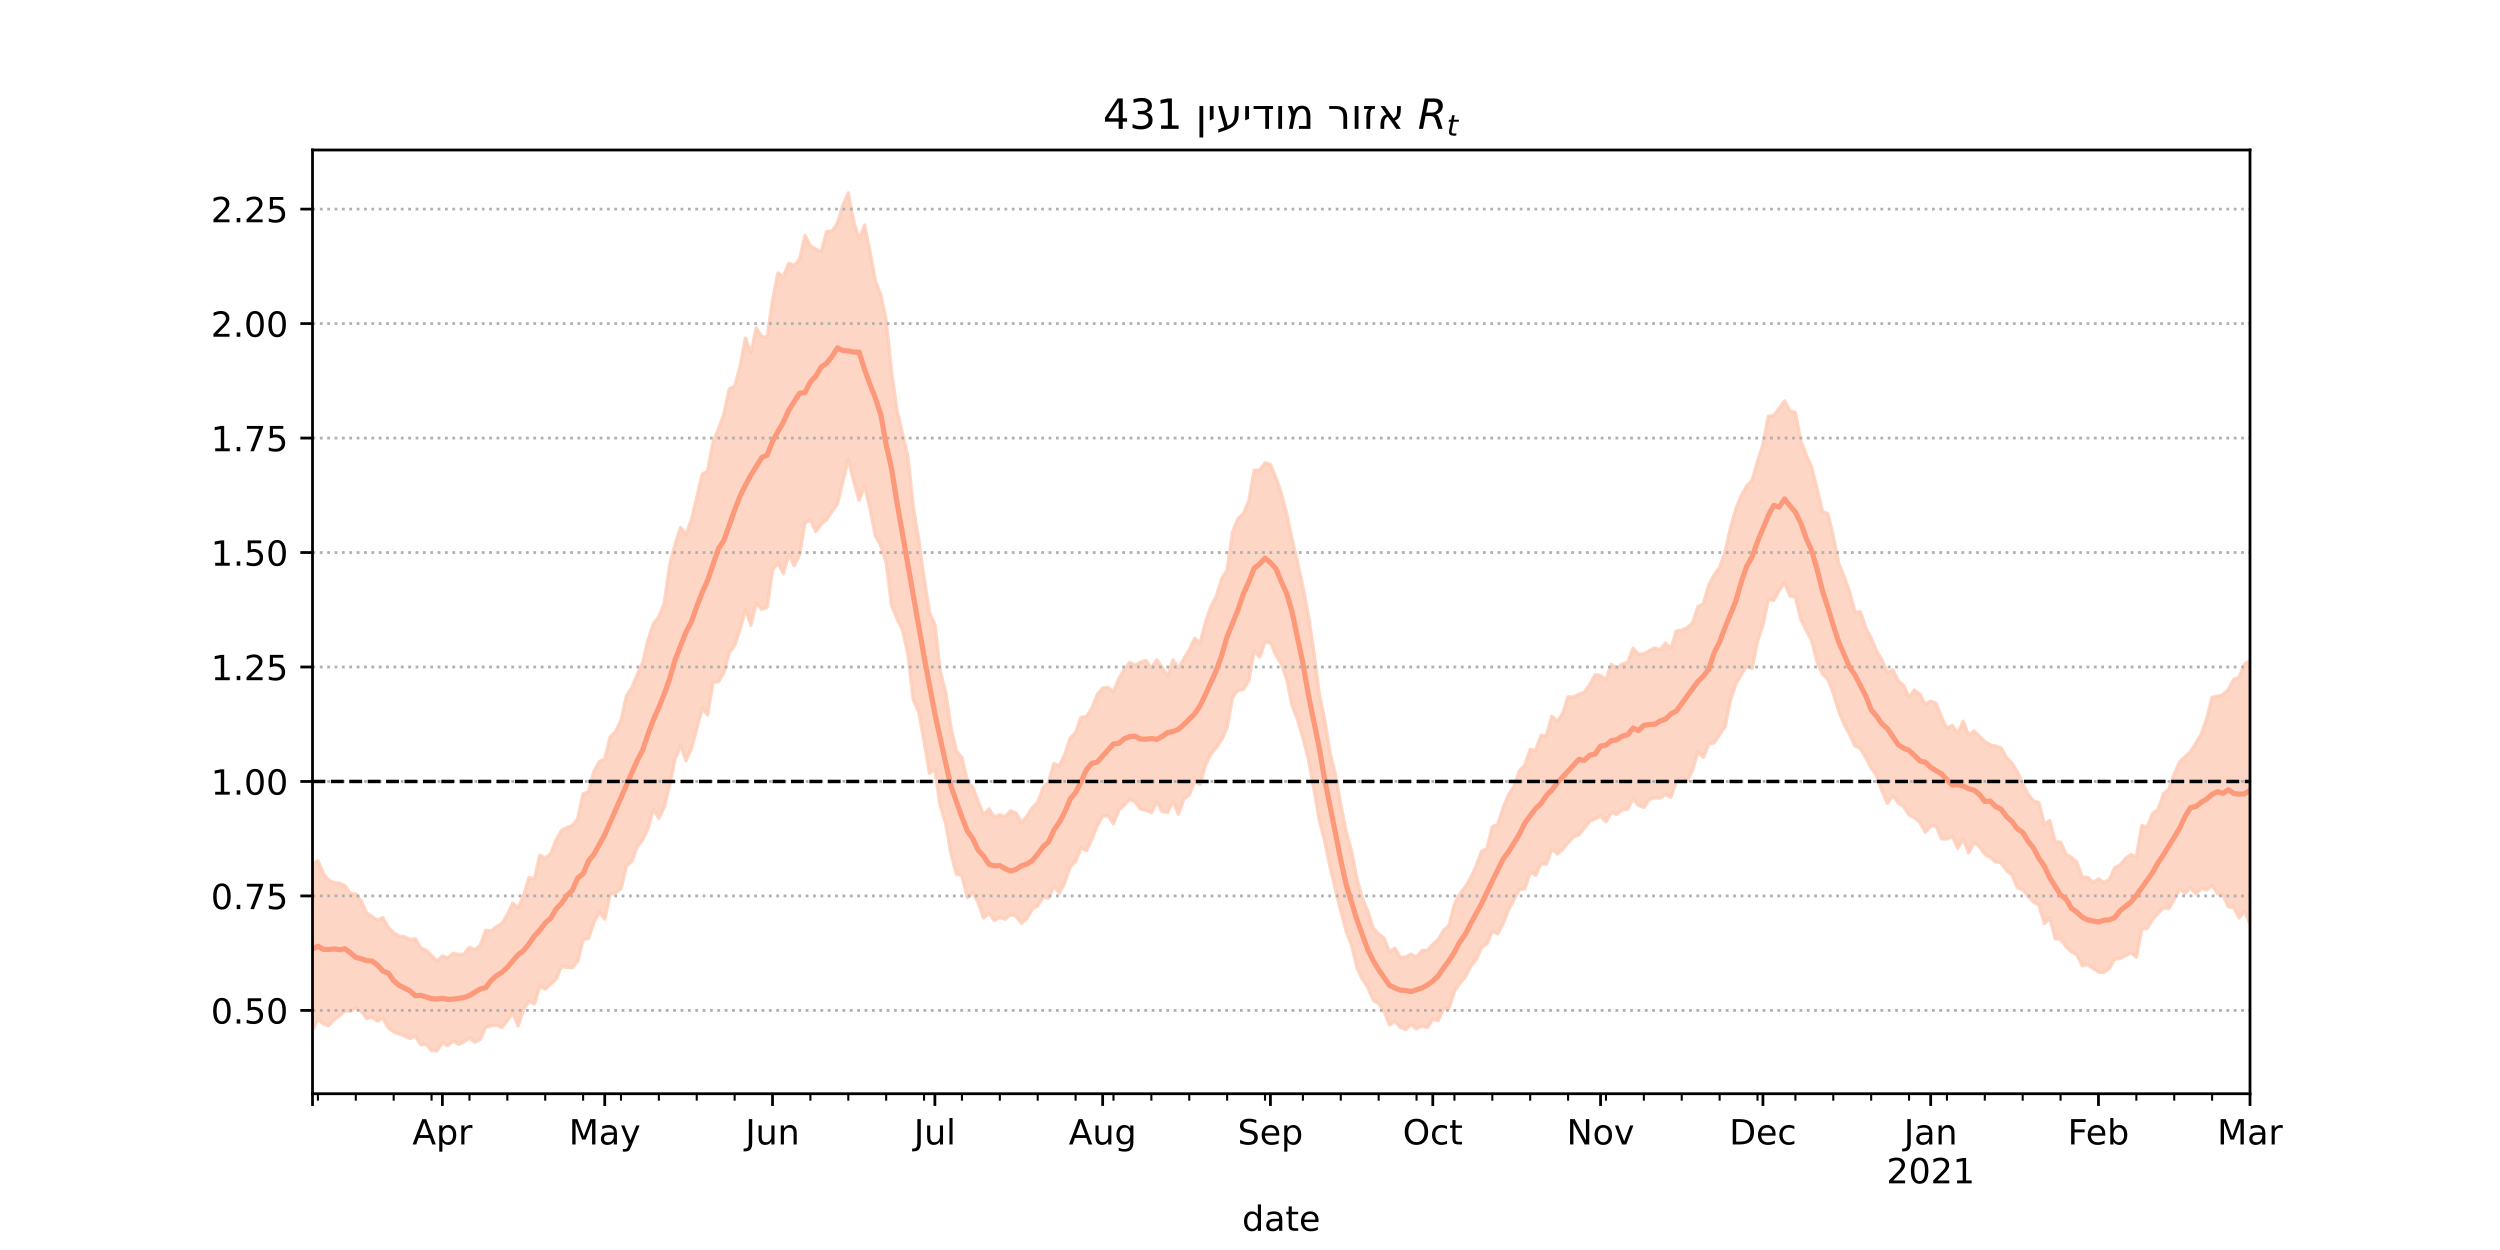 <?xml version="1.0" encoding="utf-8" standalone="no"?>
<!DOCTYPE svg PUBLIC "-//W3C//DTD SVG 1.1//EN"
  "http://www.w3.org/Graphics/SVG/1.1/DTD/svg11.dtd">
<!-- Created with matplotlib (https://matplotlib.org/) -->
<svg height="360pt" version="1.1" viewBox="0 0 720 360" width="720pt" xmlns="http://www.w3.org/2000/svg" xmlns:xlink="http://www.w3.org/1999/xlink">
 <defs>
  <style type="text/css">*{stroke-linecap:butt;stroke-linejoin:round;}</style>
 </defs>
 <g id="figure_1">
  <g id="patch_1">
   <path d="M 0 360 
L 720 360 
L 720 0 
L 0 0 
z
" style="fill:#ffffff;"/>
  </g>
  <g id="axes_1">
   <g id="patch_2">
    <path d="M 90 315 
L 648 315 
L 648 43.2 
L 90 43.2 
z
" style="fill:#ffffff;"/>
   </g>
   <g id="PolyCollection_1">
    <defs>
     <path d="M 90 -63.201 
L 90 -111.227 
L 91.559 -112.09 
L 93.117 -108.391 
L 94.676 -106.519 
L 96.235 -105.784 
L 97.793 -105.585 
L 99.352 -104.907 
L 100.911 -102.662 
L 102.469 -102.491 
L 104.028 -100.438 
L 105.587 -97.029 
L 107.145 -95.993 
L 108.704 -95.004 
L 110.263 -95.715 
L 111.821 -92.933 
L 113.38 -91.355 
L 114.939 -90.45 
L 116.497 -90.2 
L 118.056 -89.39 
L 119.615 -89.615 
L 121.173 -87.001 
L 122.732 -86.345 
L 124.291 -84.821 
L 125.849 -83.163 
L 127.408 -84.686 
L 128.966 -84.126 
L 130.525 -85.47 
L 132.084 -85.094 
L 133.642 -85.197 
L 135.201 -87.199 
L 136.76 -86.467 
L 138.318 -87.743 
L 139.877 -92.059 
L 141.436 -91.906 
L 142.994 -93.085 
L 144.553 -94.047 
L 146.112 -96.604 
L 147.67 -99.885 
L 149.229 -98.539 
L 150.788 -102.095 
L 152.346 -107.244 
L 153.905 -106.904 
L 155.464 -113.69 
L 157.022 -112.871 
L 158.581 -114.061 
L 160.14 -118.09 
L 161.698 -120.77 
L 163.257 -121.68 
L 164.816 -122.227 
L 166.374 -124.232 
L 167.933 -131.391 
L 169.492 -131.883 
L 171.05 -137.919 
L 172.609 -140.618 
L 174.168 -141.404 
L 175.726 -147.742 
L 177.285 -149.295 
L 178.844 -152.566 
L 180.402 -159.498 
L 181.961 -161.947 
L 183.52 -165.727 
L 185.078 -169.136 
L 186.637 -175.752 
L 188.196 -180.34 
L 189.754 -182.433 
L 191.313 -186.235 
L 192.872 -197.339 
L 194.43 -203.268 
L 195.989 -208.053 
L 197.547 -206.027 
L 199.106 -210.222 
L 200.665 -216.68 
L 202.223 -223.422 
L 203.782 -224.323 
L 205.341 -232.713 
L 206.899 -236.355 
L 208.458 -240.65 
L 210.017 -247.976 
L 211.575 -248.716 
L 213.134 -254.453 
L 214.693 -262.622 
L 216.251 -258.404 
L 217.81 -265.539 
L 219.369 -263.118 
L 220.927 -262.845 
L 222.486 -273.484 
L 224.045 -281.378 
L 225.603 -280.345 
L 227.162 -284.117 
L 228.721 -283.517 
L 230.279 -285.34 
L 231.838 -292.113 
L 233.397 -289.236 
L 234.955 -288.238 
L 236.514 -287.522 
L 238.073 -293.309 
L 239.631 -293.406 
L 241.19 -295.751 
L 242.749 -300.849 
L 244.307 -304.445 
L 245.866 -296.179 
L 247.425 -291.06 
L 248.983 -295.205 
L 250.542 -287.629 
L 252.101 -279.092 
L 253.659 -275.13 
L 255.218 -267.725 
L 256.777 -252.774 
L 258.335 -241.761 
L 259.894 -235.116 
L 261.453 -228.626 
L 263.011 -213.999 
L 264.57 -204.569 
L 266.128 -193.569 
L 267.687 -183.487 
L 269.246 -180.149 
L 270.804 -166.568 
L 272.363 -160.608 
L 273.922 -150.081 
L 275.48 -143.699 
L 277.039 -141.821 
L 278.598 -134.968 
L 280.156 -133.288 
L 281.715 -129.224 
L 283.274 -125.326 
L 284.832 -127 
L 286.391 -124.69 
L 287.95 -125.35 
L 289.508 -124.808 
L 291.067 -126.494 
L 292.626 -125.764 
L 294.184 -123.091 
L 295.743 -124.883 
L 297.302 -127.381 
L 298.86 -128.907 
L 300.419 -133.184 
L 301.978 -134.781 
L 303.536 -140.098 
L 305.095 -139.443 
L 306.654 -142.732 
L 308.212 -147.402 
L 309.771 -149.005 
L 311.33 -153.394 
L 312.888 -153.6 
L 314.447 -156.005 
L 316.006 -159.91 
L 317.564 -161.847 
L 319.123 -161.983 
L 320.682 -160.758 
L 322.24 -164.592 
L 323.799 -167.197 
L 325.358 -169.244 
L 326.916 -168.383 
L 328.475 -169.259 
L 330.034 -169.791 
L 331.592 -167.523 
L 333.151 -169.948 
L 334.709 -167.746 
L 336.268 -165.241 
L 337.827 -169.931 
L 339.385 -167.468 
L 340.944 -170.264 
L 342.503 -172.826 
L 344.061 -176.184 
L 345.62 -174.746 
L 347.179 -180.893 
L 348.737 -185.258 
L 350.296 -188.274 
L 351.855 -193.344 
L 353.413 -195.788 
L 354.972 -206.726 
L 356.531 -210.667 
L 358.089 -212.056 
L 359.648 -215.689 
L 361.207 -224.527 
L 362.765 -224.634 
L 364.324 -226.727 
L 365.883 -226.226 
L 367.441 -222.399 
L 369 -217.99 
L 370.559 -212.056 
L 372.117 -204.643 
L 373.676 -198.187 
L 375.235 -190.932 
L 376.793 -182.814 
L 378.352 -172.524 
L 379.911 -160.263 
L 381.469 -152.79 
L 383.028 -143.296 
L 384.587 -136.872 
L 386.145 -128.195 
L 387.704 -120.393 
L 389.263 -114.818 
L 390.821 -106.72 
L 392.38 -101.196 
L 393.939 -97.525 
L 395.497 -92.641 
L 397.056 -91.037 
L 398.615 -89.778 
L 400.173 -85.84 
L 401.732 -86.965 
L 403.291 -84.251 
L 404.849 -84.369 
L 406.408 -85.184 
L 407.966 -84.364 
L 409.525 -86.228 
L 411.084 -86.26 
L 412.642 -87.996 
L 414.201 -89.424 
L 415.76 -92.062 
L 417.318 -93.399 
L 418.877 -99.654 
L 420.436 -102.481 
L 421.994 -104.6 
L 423.553 -107.176 
L 425.112 -110.579 
L 426.67 -114.763 
L 428.229 -115.599 
L 429.788 -121.88 
L 431.346 -122.582 
L 432.905 -127.372 
L 434.464 -131.106 
L 436.022 -133.504 
L 437.581 -137.993 
L 439.14 -139.615 
L 440.698 -144.171 
L 442.257 -143.885 
L 443.816 -148.166 
L 445.374 -148.177 
L 446.933 -153.714 
L 448.492 -152.222 
L 450.05 -154.579 
L 451.609 -159.328 
L 453.168 -159.256 
L 454.726 -160.037 
L 456.285 -160.633 
L 457.844 -162.812 
L 459.402 -165.648 
L 460.961 -165.449 
L 462.52 -164.282 
L 464.078 -168.675 
L 465.637 -167.403 
L 467.196 -168.8 
L 468.754 -169.165 
L 470.313 -173.304 
L 471.872 -171.539 
L 473.43 -171.703 
L 474.989 -172.606 
L 476.547 -173.388 
L 478.106 -172.848 
L 479.665 -174.791 
L 481.223 -173.21 
L 482.782 -178.263 
L 484.341 -178.512 
L 485.899 -179.168 
L 487.458 -180.647 
L 489.017 -185.26 
L 490.575 -186.139 
L 492.134 -191.504 
L 493.693 -194.487 
L 495.251 -196.605 
L 496.81 -201.037 
L 498.369 -207.942 
L 499.927 -213.436 
L 501.486 -217.233 
L 503.045 -220.019 
L 504.603 -221.648 
L 506.162 -227.004 
L 507.721 -231.964 
L 509.279 -240.096 
L 510.838 -240.346 
L 512.397 -242.381 
L 513.955 -244.525 
L 515.514 -241.645 
L 517.073 -241.179 
L 518.631 -233.026 
L 520.19 -229.006 
L 521.749 -225.369 
L 523.307 -219.296 
L 524.866 -212.663 
L 526.425 -212.055 
L 527.983 -205.483 
L 529.542 -197.786 
L 531.101 -193.97 
L 532.659 -189.639 
L 534.218 -183.724 
L 535.777 -183.794 
L 537.335 -179.141 
L 538.894 -176.272 
L 540.453 -172.445 
L 542.011 -169.956 
L 543.57 -166.269 
L 545.128 -167.085 
L 546.687 -163.908 
L 548.246 -162.601 
L 549.804 -159.176 
L 551.363 -161.283 
L 552.922 -160.061 
L 554.48 -157.219 
L 556.039 -158.057 
L 557.598 -157.447 
L 559.156 -153.463 
L 560.715 -150.259 
L 562.274 -151.101 
L 563.832 -148.764 
L 565.391 -152.272 
L 566.95 -148.2 
L 568.508 -149.485 
L 570.067 -147.88 
L 571.626 -146.45 
L 573.184 -145.44 
L 574.743 -145.126 
L 576.302 -144.589 
L 577.86 -141.848 
L 579.419 -140.251 
L 580.978 -137.679 
L 582.536 -134.341 
L 584.095 -131.218 
L 585.654 -129.36 
L 587.212 -128.844 
L 588.771 -122.502 
L 590.33 -123.724 
L 591.888 -117.589 
L 593.447 -117.464 
L 595.006 -114.043 
L 596.564 -113.033 
L 598.123 -111.684 
L 599.682 -107.364 
L 601.24 -107.317 
L 602.799 -105.848 
L 604.358 -106.883 
L 605.916 -105.869 
L 607.475 -106.65 
L 609.034 -110.106 
L 610.592 -110.892 
L 612.151 -112.777 
L 613.709 -113.853 
L 615.268 -113.246 
L 616.827 -122.219 
L 618.385 -121.858 
L 619.944 -125.738 
L 621.503 -126.909 
L 623.061 -131.347 
L 624.62 -132.794 
L 626.179 -137.004 
L 627.737 -140.587 
L 629.296 -142.089 
L 630.855 -143.497 
L 632.413 -145.969 
L 633.972 -148.607 
L 635.531 -152.976 
L 637.089 -159.138 
L 638.648 -159.466 
L 640.207 -159.912 
L 641.765 -161.436 
L 643.324 -164.292 
L 644.883 -165.029 
L 646.441 -168.757 
L 648 -169.698 
L 649.559 -169.116 
L 651.117 -173.976 
L 652.676 -180.648 
L 654.235 -176.902 
L 655.793 -180.628 
L 657.352 -174.511 
L 658.911 -170.626 
L 660.469 -183.102 
L 660.469 -80.498 
L 660.469 -80.498 
L 658.911 -72.632 
L 657.352 -80.656 
L 655.793 -88.636 
L 654.235 -87.359 
L 652.676 -91.979 
L 651.117 -91.071 
L 649.559 -89.722 
L 648 -93.969 
L 646.441 -97.495 
L 644.883 -95.627 
L 643.324 -98.613 
L 641.765 -98.87 
L 640.207 -102.179 
L 638.648 -102.63 
L 637.089 -104.953 
L 635.531 -103.727 
L 633.972 -104.177 
L 632.413 -102.548 
L 630.855 -104.375 
L 629.296 -102.7 
L 627.737 -104.002 
L 626.179 -101.098 
L 624.62 -98.337 
L 623.061 -98.549 
L 621.503 -96.933 
L 619.944 -95.167 
L 618.385 -92.632 
L 616.827 -92.408 
L 615.268 -84.33 
L 613.709 -85.598 
L 612.151 -84.773 
L 610.592 -83.976 
L 609.034 -83.785 
L 607.475 -81.083 
L 605.916 -79.925 
L 604.358 -80.048 
L 602.799 -81.12 
L 601.24 -82.259 
L 599.682 -81.904 
L 598.123 -85.052 
L 596.564 -85.885 
L 595.006 -87.372 
L 593.447 -89.491 
L 591.888 -89.63 
L 590.33 -95.646 
L 588.771 -93.988 
L 587.212 -99.404 
L 585.654 -100.208 
L 584.095 -101.857 
L 582.536 -103.72 
L 580.978 -104.345 
L 579.419 -108.058 
L 577.86 -109.319 
L 576.302 -111.548 
L 574.743 -111.766 
L 573.184 -113.037 
L 571.626 -114.011 
L 570.067 -116.2 
L 568.508 -117.379 
L 566.95 -114.367 
L 565.391 -118.433 
L 563.832 -115.714 
L 562.274 -119.126 
L 560.715 -118.376 
L 559.156 -118.425 
L 557.598 -122.154 
L 556.039 -122.061 
L 554.48 -120.308 
L 552.922 -123.199 
L 551.363 -124.489 
L 549.804 -125.28 
L 548.246 -127.719 
L 546.687 -128.701 
L 545.128 -130.894 
L 543.57 -128.617 
L 542.011 -132.247 
L 540.453 -136.596 
L 538.894 -138.8 
L 537.335 -141.814 
L 535.777 -144.443 
L 534.218 -145.195 
L 532.659 -148.531 
L 531.101 -151.418 
L 529.542 -155.217 
L 527.983 -160.368 
L 526.425 -164.339 
L 524.866 -165.907 
L 523.307 -169.357 
L 521.749 -175.568 
L 520.19 -178.444 
L 518.631 -181.685 
L 517.073 -188.038 
L 515.514 -188.395 
L 513.955 -192.146 
L 512.397 -189.95 
L 510.838 -187.11 
L 509.279 -187.349 
L 507.721 -179.955 
L 506.162 -175.306 
L 504.603 -167.456 
L 503.045 -168.17 
L 501.486 -165.729 
L 499.927 -162.981 
L 498.369 -158.347 
L 496.81 -150.776 
L 495.251 -148.384 
L 493.693 -146.094 
L 492.134 -145.783 
L 490.575 -141.906 
L 489.017 -143.473 
L 487.458 -138.209 
L 485.899 -135.052 
L 484.341 -136.042 
L 482.782 -135.042 
L 481.223 -130.355 
L 479.665 -131.2 
L 478.106 -130.192 
L 476.547 -130.216 
L 474.989 -129.779 
L 473.43 -127.483 
L 471.872 -128.035 
L 470.313 -129.94 
L 468.754 -126.963 
L 467.196 -126.762 
L 465.637 -125.455 
L 464.078 -126.057 
L 462.52 -123.303 
L 460.961 -124.994 
L 459.402 -124.202 
L 457.844 -123.43 
L 456.285 -121.502 
L 454.726 -119.627 
L 453.168 -118.976 
L 451.609 -117.241 
L 450.05 -115.412 
L 448.492 -114.025 
L 446.933 -115.504 
L 445.374 -111.126 
L 443.816 -111.245 
L 442.257 -107.938 
L 440.698 -108.824 
L 439.14 -104.008 
L 437.581 -103.819 
L 436.022 -100.892 
L 434.464 -97.989 
L 432.905 -94.007 
L 431.346 -91.059 
L 429.788 -91.86 
L 428.229 -88.142 
L 426.67 -87.149 
L 425.112 -83.622 
L 423.553 -81.668 
L 421.994 -78.623 
L 420.436 -76.871 
L 418.877 -74.496 
L 417.318 -69.649 
L 415.76 -69.484 
L 414.201 -66.084 
L 412.642 -66.442 
L 411.084 -64.065 
L 409.525 -64.465 
L 407.966 -63.735 
L 406.408 -64.916 
L 404.849 -63.533 
L 403.291 -64.131 
L 401.732 -65.825 
L 400.173 -64.835 
L 398.615 -68.79 
L 397.056 -70.965 
L 395.497 -71.914 
L 393.939 -75.59 
L 392.38 -77.937 
L 390.821 -81.254 
L 389.263 -87.842 
L 387.704 -91.788 
L 386.145 -97.659 
L 384.587 -103.878 
L 383.028 -110.474 
L 381.469 -117.954 
L 379.911 -124.015 
L 378.352 -133.13 
L 376.793 -141.522 
L 375.235 -147.506 
L 373.676 -152.807 
L 372.117 -156.807 
L 370.559 -164.495 
L 369 -168.821 
L 367.441 -171.381 
L 365.883 -174.944 
L 364.324 -175.068 
L 362.765 -170.781 
L 361.207 -172.563 
L 359.648 -163.972 
L 358.089 -161.415 
L 356.531 -161.189 
L 354.972 -159.246 
L 353.413 -150.536 
L 351.855 -147.023 
L 350.296 -144.681 
L 348.737 -142.843 
L 347.179 -139.681 
L 345.62 -134.099 
L 344.061 -135.021 
L 342.503 -131.048 
L 340.944 -129.886 
L 339.385 -125.534 
L 337.827 -129.18 
L 336.268 -126.016 
L 334.709 -126.31 
L 333.151 -129.067 
L 331.592 -125.953 
L 330.034 -126.604 
L 328.475 -126.992 
L 326.916 -129.003 
L 325.358 -129.815 
L 323.799 -128.129 
L 322.24 -126.724 
L 320.682 -122.751 
L 319.123 -125.084 
L 317.564 -124.899 
L 316.006 -122.196 
L 314.447 -118.285 
L 312.888 -115.025 
L 311.33 -115.82 
L 309.771 -111.904 
L 308.212 -110.261 
L 306.654 -105.815 
L 305.095 -102.761 
L 303.536 -104.766 
L 301.978 -101.35 
L 300.419 -101.653 
L 298.86 -99.068 
L 297.302 -98.212 
L 295.743 -95.418 
L 294.184 -94.127 
L 292.626 -96.087 
L 291.067 -96.588 
L 289.508 -95.308 
L 287.95 -95.744 
L 286.391 -94.913 
L 284.832 -96.931 
L 283.274 -95.597 
L 281.715 -100.069 
L 280.156 -102.964 
L 278.598 -101.455 
L 277.039 -107.928 
L 275.48 -108.121 
L 273.922 -113.969 
L 272.363 -122.84 
L 270.804 -127.84 
L 269.246 -138.533 
L 267.687 -137.312 
L 266.128 -146.605 
L 264.57 -155 
L 263.011 -158.501 
L 261.453 -171.922 
L 259.894 -178.658 
L 258.335 -181.777 
L 256.777 -185.675 
L 255.218 -197.982 
L 253.659 -202.865 
L 252.101 -205.653 
L 250.542 -213.629 
L 248.983 -220.256 
L 247.425 -215.912 
L 245.866 -221.448 
L 244.307 -227.67 
L 242.749 -221.371 
L 241.19 -214.953 
L 239.631 -212.675 
L 238.073 -210.377 
L 236.514 -209.033 
L 234.955 -206.93 
L 233.397 -210.233 
L 231.838 -209.46 
L 230.279 -200.188 
L 228.721 -197.12 
L 227.162 -200.276 
L 225.603 -194.831 
L 224.045 -197.84 
L 222.486 -195.869 
L 220.927 -185.059 
L 219.369 -184.543 
L 217.81 -186.367 
L 216.251 -179.983 
L 214.693 -184.39 
L 213.134 -178.746 
L 211.575 -174.134 
L 210.017 -171.979 
L 208.458 -166.177 
L 206.899 -163.693 
L 205.341 -163.391 
L 203.782 -154.139 
L 202.223 -155.96 
L 200.665 -150.139 
L 199.106 -144.425 
L 197.547 -140.918 
L 195.989 -145.34 
L 194.43 -141.346 
L 192.872 -134.027 
L 191.313 -127.591 
L 189.754 -124.359 
L 188.196 -127.05 
L 186.637 -121.523 
L 185.078 -118.054 
L 183.52 -116.094 
L 181.961 -111.903 
L 180.402 -110.575 
L 178.844 -104.032 
L 177.285 -102.813 
L 175.726 -102.438 
L 174.168 -95.266 
L 172.609 -97.312 
L 171.05 -94.365 
L 169.492 -89.718 
L 167.933 -89.465 
L 166.374 -83.152 
L 164.816 -81.272 
L 163.257 -81.427 
L 161.698 -81.626 
L 160.14 -77.948 
L 158.581 -76.532 
L 157.022 -75.141 
L 155.464 -75.974 
L 153.905 -70.868 
L 152.346 -71.559 
L 150.788 -69.361 
L 149.229 -64.541 
L 147.67 -68.25 
L 146.112 -66.069 
L 144.553 -64.092 
L 142.994 -64.737 
L 141.436 -64.617 
L 139.877 -64.152 
L 138.318 -60.658 
L 136.76 -59.831 
L 135.201 -61.074 
L 133.642 -59.976 
L 132.084 -59.234 
L 130.525 -60.189 
L 128.966 -58.845 
L 127.408 -59.662 
L 125.849 -57.355 
L 124.291 -57.464 
L 122.732 -59.224 
L 121.173 -59.12 
L 119.615 -61.589 
L 118.056 -60.908 
L 116.497 -61.609 
L 114.939 -62.269 
L 113.38 -62.777 
L 111.821 -64.058 
L 110.263 -66.734 
L 108.704 -65.924 
L 107.145 -67.05 
L 105.587 -66.674 
L 104.028 -68.814 
L 102.469 -69.741 
L 100.911 -68.835 
L 99.352 -68.907 
L 97.793 -67.462 
L 96.235 -66.333 
L 94.676 -64.676 
L 93.117 -65.061 
L 91.559 -66.561 
L 90 -63.201 
z
" id="m1b0acdf3e0" style="stroke:#fdcbb6;stroke-opacity:0.8;"/>
    </defs>
    <g clip-path="url(#p4d31439993)">
     <use style="fill:#fdcbb6;fill-opacity:0.8;stroke:#fdcbb6;stroke-opacity:0.8;" x="0" xlink:href="#m1b0acdf3e0" y="360"/>
    </g>
   </g>
   <g id="matplotlib.axis_1">
    <g id="xtick_1">
     <g id="line2d_1">
      <defs>
       <path d="M 0 0 
L 0 3.5 
" id="m74ddd0384f" style="stroke:#000000;stroke-width:0.8;"/>
      </defs>
      <g>
       <use style="stroke:#000000;stroke-width:0.8;" x="90" xlink:href="#m74ddd0384f" y="315"/>
      </g>
     </g>
    </g>
    <g id="xtick_2">
     <g id="line2d_2">
      <g>
       <use style="stroke:#000000;stroke-width:0.8;" x="127.408" xlink:href="#m74ddd0384f" y="315"/>
      </g>
     </g>
     <g id="text_1">
      <!-- Apr -->
      <g transform="translate(118.758 329.598)scale(0.1 -0.1)">
       <defs>
        <path d="M 34.188 63.188 
L 20.797 26.906 
L 47.609 26.906 
z
M 28.609 72.906 
L 39.797 72.906 
L 67.578 0 
L 57.328 0 
L 50.688 18.703 
L 17.828 18.703 
L 11.188 0 
L 0.781 0 
z
" id="DejaVuSans-65"/>
        <path d="M 18.109 8.203 
L 18.109 -20.797 
L 9.078 -20.797 
L 9.078 54.688 
L 18.109 54.688 
L 18.109 46.391 
Q 20.953 51.266 25.266 53.625 
Q 29.594 56 35.594 56 
Q 45.562 56 51.781 48.094 
Q 58.016 40.188 58.016 27.297 
Q 58.016 14.406 51.781 6.484 
Q 45.562 -1.422 35.594 -1.422 
Q 29.594 -1.422 25.266 0.953 
Q 20.953 3.328 18.109 8.203 
z
M 48.688 27.297 
Q 48.688 37.203 44.609 42.844 
Q 40.531 48.484 33.406 48.484 
Q 26.266 48.484 22.188 42.844 
Q 18.109 37.203 18.109 27.297 
Q 18.109 17.391 22.188 11.75 
Q 26.266 6.109 33.406 6.109 
Q 40.531 6.109 44.609 11.75 
Q 48.688 17.391 48.688 27.297 
z
" id="DejaVuSans-112"/>
        <path d="M 41.109 46.297 
Q 39.594 47.172 37.812 47.578 
Q 36.031 48 33.891 48 
Q 26.266 48 22.188 43.047 
Q 18.109 38.094 18.109 28.812 
L 18.109 0 
L 9.078 0 
L 9.078 54.688 
L 18.109 54.688 
L 18.109 46.188 
Q 20.953 51.172 25.484 53.578 
Q 30.031 56 36.531 56 
Q 37.453 56 38.578 55.875 
Q 39.703 55.766 41.062 55.516 
z
" id="DejaVuSans-114"/>
       </defs>
       <use xlink:href="#DejaVuSans-65"/>
       <use x="68.408" xlink:href="#DejaVuSans-112"/>
       <use x="131.885" xlink:href="#DejaVuSans-114"/>
      </g>
     </g>
    </g>
    <g id="xtick_3">
     <g id="line2d_3">
      <g>
       <use style="stroke:#000000;stroke-width:0.8;" x="174.168" xlink:href="#m74ddd0384f" y="315"/>
      </g>
     </g>
     <g id="text_2">
      <!-- May -->
      <g transform="translate(163.83 329.598)scale(0.1 -0.1)">
       <defs>
        <path d="M 9.812 72.906 
L 24.516 72.906 
L 43.109 23.297 
L 61.812 72.906 
L 76.516 72.906 
L 76.516 0 
L 66.891 0 
L 66.891 64.016 
L 48.094 14.016 
L 38.188 14.016 
L 19.391 64.016 
L 19.391 0 
L 9.812 0 
z
" id="DejaVuSans-77"/>
        <path d="M 34.281 27.484 
Q 23.391 27.484 19.188 25 
Q 14.984 22.516 14.984 16.5 
Q 14.984 11.719 18.141 8.906 
Q 21.297 6.109 26.703 6.109 
Q 34.188 6.109 38.703 11.406 
Q 43.219 16.703 43.219 25.484 
L 43.219 27.484 
z
M 52.203 31.203 
L 52.203 0 
L 43.219 0 
L 43.219 8.297 
Q 40.141 3.328 35.547 0.953 
Q 30.953 -1.422 24.312 -1.422 
Q 15.922 -1.422 10.953 3.297 
Q 6 8.016 6 15.922 
Q 6 25.141 12.172 29.828 
Q 18.359 34.516 30.609 34.516 
L 43.219 34.516 
L 43.219 35.406 
Q 43.219 41.609 39.141 45 
Q 35.062 48.391 27.688 48.391 
Q 23 48.391 18.547 47.266 
Q 14.109 46.141 10.016 43.891 
L 10.016 52.203 
Q 14.938 54.109 19.578 55.047 
Q 24.219 56 28.609 56 
Q 40.484 56 46.344 49.844 
Q 52.203 43.703 52.203 31.203 
z
" id="DejaVuSans-97"/>
        <path d="M 32.172 -5.078 
Q 28.375 -14.844 24.75 -17.812 
Q 21.141 -20.797 15.094 -20.797 
L 7.906 -20.797 
L 7.906 -13.281 
L 13.188 -13.281 
Q 16.891 -13.281 18.938 -11.516 
Q 21 -9.766 23.484 -3.219 
L 25.094 0.875 
L 2.984 54.688 
L 12.5 54.688 
L 29.594 11.922 
L 46.688 54.688 
L 56.203 54.688 
z
" id="DejaVuSans-121"/>
       </defs>
       <use xlink:href="#DejaVuSans-77"/>
       <use x="86.279" xlink:href="#DejaVuSans-97"/>
       <use x="147.559" xlink:href="#DejaVuSans-121"/>
      </g>
     </g>
    </g>
    <g id="xtick_4">
     <g id="line2d_4">
      <g>
       <use style="stroke:#000000;stroke-width:0.8;" x="222.486" xlink:href="#m74ddd0384f" y="315"/>
      </g>
     </g>
     <g id="text_3">
      <!-- Jun -->
      <g transform="translate(214.674 329.598)scale(0.1 -0.1)">
       <defs>
        <path d="M 9.812 72.906 
L 19.672 72.906 
L 19.672 5.078 
Q 19.672 -8.109 14.672 -14.062 
Q 9.672 -20.016 -1.422 -20.016 
L -5.172 -20.016 
L -5.172 -11.719 
L -2.094 -11.719 
Q 4.438 -11.719 7.125 -8.047 
Q 9.812 -4.391 9.812 5.078 
z
" id="DejaVuSans-74"/>
        <path d="M 8.5 21.578 
L 8.5 54.688 
L 17.484 54.688 
L 17.484 21.922 
Q 17.484 14.156 20.5 10.266 
Q 23.531 6.391 29.594 6.391 
Q 36.859 6.391 41.078 11.031 
Q 45.312 15.672 45.312 23.688 
L 45.312 54.688 
L 54.297 54.688 
L 54.297 0 
L 45.312 0 
L 45.312 8.406 
Q 42.047 3.422 37.719 1 
Q 33.406 -1.422 27.688 -1.422 
Q 18.266 -1.422 13.375 4.438 
Q 8.5 10.297 8.5 21.578 
z
M 31.109 56 
z
" id="DejaVuSans-117"/>
        <path d="M 54.891 33.016 
L 54.891 0 
L 45.906 0 
L 45.906 32.719 
Q 45.906 40.484 42.875 44.328 
Q 39.844 48.188 33.797 48.188 
Q 26.516 48.188 22.312 43.547 
Q 18.109 38.922 18.109 30.906 
L 18.109 0 
L 9.078 0 
L 9.078 54.688 
L 18.109 54.688 
L 18.109 46.188 
Q 21.344 51.125 25.703 53.562 
Q 30.078 56 35.797 56 
Q 45.219 56 50.047 50.172 
Q 54.891 44.344 54.891 33.016 
z
" id="DejaVuSans-110"/>
       </defs>
       <use xlink:href="#DejaVuSans-74"/>
       <use x="29.492" xlink:href="#DejaVuSans-117"/>
       <use x="92.871" xlink:href="#DejaVuSans-110"/>
      </g>
     </g>
    </g>
    <g id="xtick_5">
     <g id="line2d_5">
      <g>
       <use style="stroke:#000000;stroke-width:0.8;" x="269.246" xlink:href="#m74ddd0384f" y="315"/>
      </g>
     </g>
     <g id="text_4">
      <!-- Jul -->
      <g transform="translate(263.213 329.598)scale(0.1 -0.1)">
       <defs>
        <path d="M 9.422 75.984 
L 18.406 75.984 
L 18.406 0 
L 9.422 0 
z
" id="DejaVuSans-108"/>
       </defs>
       <use xlink:href="#DejaVuSans-74"/>
       <use x="29.492" xlink:href="#DejaVuSans-117"/>
       <use x="92.871" xlink:href="#DejaVuSans-108"/>
      </g>
     </g>
    </g>
    <g id="xtick_6">
     <g id="line2d_6">
      <g>
       <use style="stroke:#000000;stroke-width:0.8;" x="317.564" xlink:href="#m74ddd0384f" y="315"/>
      </g>
     </g>
     <g id="text_5">
      <!-- Aug -->
      <g transform="translate(307.801 329.598)scale(0.1 -0.1)">
       <defs>
        <path d="M 45.406 27.984 
Q 45.406 37.75 41.375 43.109 
Q 37.359 48.484 30.078 48.484 
Q 22.859 48.484 18.828 43.109 
Q 14.797 37.75 14.797 27.984 
Q 14.797 18.266 18.828 12.891 
Q 22.859 7.516 30.078 7.516 
Q 37.359 7.516 41.375 12.891 
Q 45.406 18.266 45.406 27.984 
z
M 54.391 6.781 
Q 54.391 -7.172 48.188 -13.984 
Q 42 -20.797 29.203 -20.797 
Q 24.469 -20.797 20.266 -20.094 
Q 16.062 -19.391 12.109 -17.922 
L 12.109 -9.188 
Q 16.062 -11.328 19.922 -12.344 
Q 23.781 -13.375 27.781 -13.375 
Q 36.625 -13.375 41.016 -8.766 
Q 45.406 -4.156 45.406 5.172 
L 45.406 9.625 
Q 42.625 4.781 38.281 2.391 
Q 33.938 0 27.875 0 
Q 17.828 0 11.672 7.656 
Q 5.516 15.328 5.516 27.984 
Q 5.516 40.672 11.672 48.328 
Q 17.828 56 27.875 56 
Q 33.938 56 38.281 53.609 
Q 42.625 51.219 45.406 46.391 
L 45.406 54.688 
L 54.391 54.688 
z
" id="DejaVuSans-103"/>
       </defs>
       <use xlink:href="#DejaVuSans-65"/>
       <use x="68.408" xlink:href="#DejaVuSans-117"/>
       <use x="131.787" xlink:href="#DejaVuSans-103"/>
      </g>
     </g>
    </g>
    <g id="xtick_7">
     <g id="line2d_7">
      <g>
       <use style="stroke:#000000;stroke-width:0.8;" x="365.883" xlink:href="#m74ddd0384f" y="315"/>
      </g>
     </g>
     <g id="text_6">
      <!-- Sep -->
      <g transform="translate(356.458 329.598)scale(0.1 -0.1)">
       <defs>
        <path d="M 53.516 70.516 
L 53.516 60.891 
Q 47.906 63.578 42.922 64.891 
Q 37.938 66.219 33.297 66.219 
Q 25.25 66.219 20.875 63.094 
Q 16.5 59.969 16.5 54.203 
Q 16.5 49.359 19.406 46.891 
Q 22.312 44.438 30.422 42.922 
L 36.375 41.703 
Q 47.406 39.594 52.656 34.297 
Q 57.906 29 57.906 20.125 
Q 57.906 9.516 50.797 4.047 
Q 43.703 -1.422 29.984 -1.422 
Q 24.812 -1.422 18.969 -0.25 
Q 13.141 0.922 6.891 3.219 
L 6.891 13.375 
Q 12.891 10.016 18.656 8.297 
Q 24.422 6.594 29.984 6.594 
Q 38.422 6.594 43.016 9.906 
Q 47.609 13.234 47.609 19.391 
Q 47.609 24.75 44.312 27.781 
Q 41.016 30.812 33.5 32.328 
L 27.484 33.5 
Q 16.453 35.688 11.516 40.375 
Q 6.594 45.062 6.594 53.422 
Q 6.594 63.094 13.406 68.656 
Q 20.219 74.219 32.172 74.219 
Q 37.312 74.219 42.625 73.281 
Q 47.953 72.359 53.516 70.516 
z
" id="DejaVuSans-83"/>
        <path d="M 56.203 29.594 
L 56.203 25.203 
L 14.891 25.203 
Q 15.484 15.922 20.484 11.062 
Q 25.484 6.203 34.422 6.203 
Q 39.594 6.203 44.453 7.469 
Q 49.312 8.734 54.109 11.281 
L 54.109 2.781 
Q 49.266 0.734 44.188 -0.344 
Q 39.109 -1.422 33.891 -1.422 
Q 20.797 -1.422 13.156 6.188 
Q 5.516 13.812 5.516 26.812 
Q 5.516 40.234 12.766 48.109 
Q 20.016 56 32.328 56 
Q 43.359 56 49.781 48.891 
Q 56.203 41.797 56.203 29.594 
z
M 47.219 32.234 
Q 47.125 39.594 43.094 43.984 
Q 39.062 48.391 32.422 48.391 
Q 24.906 48.391 20.391 44.141 
Q 15.875 39.891 15.188 32.172 
z
" id="DejaVuSans-101"/>
       </defs>
       <use xlink:href="#DejaVuSans-83"/>
       <use x="63.477" xlink:href="#DejaVuSans-101"/>
       <use x="125" xlink:href="#DejaVuSans-112"/>
      </g>
     </g>
    </g>
    <g id="xtick_8">
     <g id="line2d_8">
      <g>
       <use style="stroke:#000000;stroke-width:0.8;" x="412.642" xlink:href="#m74ddd0384f" y="315"/>
      </g>
     </g>
     <g id="text_7">
      <!-- Oct -->
      <g transform="translate(403.997 329.598)scale(0.1 -0.1)">
       <defs>
        <path d="M 39.406 66.219 
Q 28.656 66.219 22.328 58.203 
Q 16.016 50.203 16.016 36.375 
Q 16.016 22.609 22.328 14.594 
Q 28.656 6.594 39.406 6.594 
Q 50.141 6.594 56.422 14.594 
Q 62.703 22.609 62.703 36.375 
Q 62.703 50.203 56.422 58.203 
Q 50.141 66.219 39.406 66.219 
z
M 39.406 74.219 
Q 54.734 74.219 63.906 63.938 
Q 73.094 53.656 73.094 36.375 
Q 73.094 19.141 63.906 8.859 
Q 54.734 -1.422 39.406 -1.422 
Q 24.031 -1.422 14.812 8.828 
Q 5.609 19.094 5.609 36.375 
Q 5.609 53.656 14.812 63.938 
Q 24.031 74.219 39.406 74.219 
z
" id="DejaVuSans-79"/>
        <path d="M 48.781 52.594 
L 48.781 44.188 
Q 44.969 46.297 41.141 47.344 
Q 37.312 48.391 33.406 48.391 
Q 24.656 48.391 19.812 42.844 
Q 14.984 37.312 14.984 27.297 
Q 14.984 17.281 19.812 11.734 
Q 24.656 6.203 33.406 6.203 
Q 37.312 6.203 41.141 7.25 
Q 44.969 8.297 48.781 10.406 
L 48.781 2.094 
Q 45.016 0.344 40.984 -0.531 
Q 36.969 -1.422 32.422 -1.422 
Q 20.062 -1.422 12.781 6.344 
Q 5.516 14.109 5.516 27.297 
Q 5.516 40.672 12.859 48.328 
Q 20.219 56 33.016 56 
Q 37.156 56 41.109 55.141 
Q 45.062 54.297 48.781 52.594 
z
" id="DejaVuSans-99"/>
        <path d="M 18.312 70.219 
L 18.312 54.688 
L 36.812 54.688 
L 36.812 47.703 
L 18.312 47.703 
L 18.312 18.016 
Q 18.312 11.328 20.141 9.422 
Q 21.969 7.516 27.594 7.516 
L 36.812 7.516 
L 36.812 0 
L 27.594 0 
Q 17.188 0 13.234 3.875 
Q 9.281 7.766 9.281 18.016 
L 9.281 47.703 
L 2.688 47.703 
L 2.688 54.688 
L 9.281 54.688 
L 9.281 70.219 
z
" id="DejaVuSans-116"/>
       </defs>
       <use xlink:href="#DejaVuSans-79"/>
       <use x="78.711" xlink:href="#DejaVuSans-99"/>
       <use x="133.691" xlink:href="#DejaVuSans-116"/>
      </g>
     </g>
    </g>
    <g id="xtick_9">
     <g id="line2d_9">
      <g>
       <use style="stroke:#000000;stroke-width:0.8;" x="460.961" xlink:href="#m74ddd0384f" y="315"/>
      </g>
     </g>
     <g id="text_8">
      <!-- Nov -->
      <g transform="translate(451.202 329.598)scale(0.1 -0.1)">
       <defs>
        <path d="M 9.812 72.906 
L 23.094 72.906 
L 55.422 11.922 
L 55.422 72.906 
L 64.984 72.906 
L 64.984 0 
L 51.703 0 
L 19.391 60.984 
L 19.391 0 
L 9.812 0 
z
" id="DejaVuSans-78"/>
        <path d="M 30.609 48.391 
Q 23.391 48.391 19.188 42.75 
Q 14.984 37.109 14.984 27.297 
Q 14.984 17.484 19.156 11.844 
Q 23.344 6.203 30.609 6.203 
Q 37.797 6.203 41.984 11.859 
Q 46.188 17.531 46.188 27.297 
Q 46.188 37.016 41.984 42.703 
Q 37.797 48.391 30.609 48.391 
z
M 30.609 56 
Q 42.328 56 49.016 48.375 
Q 55.719 40.766 55.719 27.297 
Q 55.719 13.875 49.016 6.219 
Q 42.328 -1.422 30.609 -1.422 
Q 18.844 -1.422 12.172 6.219 
Q 5.516 13.875 5.516 27.297 
Q 5.516 40.766 12.172 48.375 
Q 18.844 56 30.609 56 
z
" id="DejaVuSans-111"/>
        <path d="M 2.984 54.688 
L 12.5 54.688 
L 29.594 8.797 
L 46.688 54.688 
L 56.203 54.688 
L 35.688 0 
L 23.484 0 
z
" id="DejaVuSans-118"/>
       </defs>
       <use xlink:href="#DejaVuSans-78"/>
       <use x="74.805" xlink:href="#DejaVuSans-111"/>
       <use x="135.986" xlink:href="#DejaVuSans-118"/>
      </g>
     </g>
    </g>
    <g id="xtick_10">
     <g id="line2d_10">
      <g>
       <use style="stroke:#000000;stroke-width:0.8;" x="507.721" xlink:href="#m74ddd0384f" y="315"/>
      </g>
     </g>
     <g id="text_9">
      <!-- Dec -->
      <g transform="translate(498.045 329.598)scale(0.1 -0.1)">
       <defs>
        <path d="M 19.672 64.797 
L 19.672 8.109 
L 31.594 8.109 
Q 46.688 8.109 53.688 14.938 
Q 60.688 21.781 60.688 36.531 
Q 60.688 51.172 53.688 57.984 
Q 46.688 64.797 31.594 64.797 
z
M 9.812 72.906 
L 30.078 72.906 
Q 51.266 72.906 61.172 64.094 
Q 71.094 55.281 71.094 36.531 
Q 71.094 17.672 61.125 8.828 
Q 51.172 0 30.078 0 
L 9.812 0 
z
" id="DejaVuSans-68"/>
       </defs>
       <use xlink:href="#DejaVuSans-68"/>
       <use x="77.002" xlink:href="#DejaVuSans-101"/>
       <use x="138.525" xlink:href="#DejaVuSans-99"/>
      </g>
     </g>
    </g>
    <g id="xtick_11">
     <g id="line2d_11">
      <g>
       <use style="stroke:#000000;stroke-width:0.8;" x="556.039" xlink:href="#m74ddd0384f" y="315"/>
      </g>
     </g>
     <g id="text_10">
      <!-- Jan -->
      <g transform="translate(548.331 329.598)scale(0.1 -0.1)">
       <use xlink:href="#DejaVuSans-74"/>
       <use x="29.492" xlink:href="#DejaVuSans-97"/>
       <use x="90.771" xlink:href="#DejaVuSans-110"/>
      </g>
      <!-- 2021 -->
      <g transform="translate(543.314 340.796)scale(0.1 -0.1)">
       <defs>
        <path d="M 19.188 8.297 
L 53.609 8.297 
L 53.609 0 
L 7.328 0 
L 7.328 8.297 
Q 12.938 14.109 22.625 23.891 
Q 32.328 33.688 34.812 36.531 
Q 39.547 41.844 41.422 45.531 
Q 43.312 49.219 43.312 52.781 
Q 43.312 58.594 39.234 62.25 
Q 35.156 65.922 28.609 65.922 
Q 23.969 65.922 18.812 64.312 
Q 13.672 62.703 7.812 59.422 
L 7.812 69.391 
Q 13.766 71.781 18.938 73 
Q 24.125 74.219 28.422 74.219 
Q 39.75 74.219 46.484 68.547 
Q 53.219 62.891 53.219 53.422 
Q 53.219 48.922 51.531 44.891 
Q 49.859 40.875 45.406 35.406 
Q 44.188 33.984 37.641 27.219 
Q 31.109 20.453 19.188 8.297 
z
" id="DejaVuSans-50"/>
        <path d="M 31.781 66.406 
Q 24.172 66.406 20.328 58.906 
Q 16.5 51.422 16.5 36.375 
Q 16.5 21.391 20.328 13.891 
Q 24.172 6.391 31.781 6.391 
Q 39.453 6.391 43.281 13.891 
Q 47.125 21.391 47.125 36.375 
Q 47.125 51.422 43.281 58.906 
Q 39.453 66.406 31.781 66.406 
z
M 31.781 74.219 
Q 44.047 74.219 50.516 64.516 
Q 56.984 54.828 56.984 36.375 
Q 56.984 17.969 50.516 8.266 
Q 44.047 -1.422 31.781 -1.422 
Q 19.531 -1.422 13.062 8.266 
Q 6.594 17.969 6.594 36.375 
Q 6.594 54.828 13.062 64.516 
Q 19.531 74.219 31.781 74.219 
z
" id="DejaVuSans-48"/>
        <path d="M 12.406 8.297 
L 28.516 8.297 
L 28.516 63.922 
L 10.984 60.406 
L 10.984 69.391 
L 28.422 72.906 
L 38.281 72.906 
L 38.281 8.297 
L 54.391 8.297 
L 54.391 0 
L 12.406 0 
z
" id="DejaVuSans-49"/>
       </defs>
       <use xlink:href="#DejaVuSans-50"/>
       <use x="63.623" xlink:href="#DejaVuSans-48"/>
       <use x="127.246" xlink:href="#DejaVuSans-50"/>
       <use x="190.869" xlink:href="#DejaVuSans-49"/>
      </g>
     </g>
    </g>
    <g id="xtick_12">
     <g id="line2d_12">
      <g>
       <use style="stroke:#000000;stroke-width:0.8;" x="604.358" xlink:href="#m74ddd0384f" y="315"/>
      </g>
     </g>
     <g id="text_11">
      <!-- Feb -->
      <g transform="translate(595.506 329.598)scale(0.1 -0.1)">
       <defs>
        <path d="M 9.812 72.906 
L 51.703 72.906 
L 51.703 64.594 
L 19.672 64.594 
L 19.672 43.109 
L 48.578 43.109 
L 48.578 34.812 
L 19.672 34.812 
L 19.672 0 
L 9.812 0 
z
" id="DejaVuSans-70"/>
        <path d="M 48.688 27.297 
Q 48.688 37.203 44.609 42.844 
Q 40.531 48.484 33.406 48.484 
Q 26.266 48.484 22.188 42.844 
Q 18.109 37.203 18.109 27.297 
Q 18.109 17.391 22.188 11.75 
Q 26.266 6.109 33.406 6.109 
Q 40.531 6.109 44.609 11.75 
Q 48.688 17.391 48.688 27.297 
z
M 18.109 46.391 
Q 20.953 51.266 25.266 53.625 
Q 29.594 56 35.594 56 
Q 45.562 56 51.781 48.094 
Q 58.016 40.188 58.016 27.297 
Q 58.016 14.406 51.781 6.484 
Q 45.562 -1.422 35.594 -1.422 
Q 29.594 -1.422 25.266 0.953 
Q 20.953 3.328 18.109 8.203 
L 18.109 0 
L 9.078 0 
L 9.078 75.984 
L 18.109 75.984 
z
" id="DejaVuSans-98"/>
       </defs>
       <use xlink:href="#DejaVuSans-70"/>
       <use x="52.02" xlink:href="#DejaVuSans-101"/>
       <use x="113.543" xlink:href="#DejaVuSans-98"/>
      </g>
     </g>
    </g>
    <g id="xtick_13">
     <g id="line2d_13">
      <g>
       <use style="stroke:#000000;stroke-width:0.8;" x="648" xlink:href="#m74ddd0384f" y="315"/>
      </g>
     </g>
     <g id="text_12">
      <!-- Mar -->
      <g transform="translate(638.566 329.598)scale(0.1 -0.1)">
       <use xlink:href="#DejaVuSans-77"/>
       <use x="86.279" xlink:href="#DejaVuSans-97"/>
       <use x="147.559" xlink:href="#DejaVuSans-114"/>
      </g>
     </g>
    </g>
    <g id="xtick_14">
     <g id="line2d_14">
      <defs>
       <path d="M 0 0 
L 0 2 
" id="m3c7adbd729" style="stroke:#000000;stroke-width:0.6;"/>
      </defs>
      <g>
       <use style="stroke:#000000;stroke-width:0.6;" x="91.559" xlink:href="#m3c7adbd729" y="315"/>
      </g>
     </g>
    </g>
    <g id="xtick_15">
     <g id="line2d_15">
      <g>
       <use style="stroke:#000000;stroke-width:0.6;" x="102.469" xlink:href="#m3c7adbd729" y="315"/>
      </g>
     </g>
    </g>
    <g id="xtick_16">
     <g id="line2d_16">
      <g>
       <use style="stroke:#000000;stroke-width:0.6;" x="113.38" xlink:href="#m3c7adbd729" y="315"/>
      </g>
     </g>
    </g>
    <g id="xtick_17">
     <g id="line2d_17">
      <g>
       <use style="stroke:#000000;stroke-width:0.6;" x="124.291" xlink:href="#m3c7adbd729" y="315"/>
      </g>
     </g>
    </g>
    <g id="xtick_18">
     <g id="line2d_18">
      <g>
       <use style="stroke:#000000;stroke-width:0.6;" x="135.201" xlink:href="#m3c7adbd729" y="315"/>
      </g>
     </g>
    </g>
    <g id="xtick_19">
     <g id="line2d_19">
      <g>
       <use style="stroke:#000000;stroke-width:0.6;" x="146.112" xlink:href="#m3c7adbd729" y="315"/>
      </g>
     </g>
    </g>
    <g id="xtick_20">
     <g id="line2d_20">
      <g>
       <use style="stroke:#000000;stroke-width:0.6;" x="157.022" xlink:href="#m3c7adbd729" y="315"/>
      </g>
     </g>
    </g>
    <g id="xtick_21">
     <g id="line2d_21">
      <g>
       <use style="stroke:#000000;stroke-width:0.6;" x="167.933" xlink:href="#m3c7adbd729" y="315"/>
      </g>
     </g>
    </g>
    <g id="xtick_22">
     <g id="line2d_22">
      <g>
       <use style="stroke:#000000;stroke-width:0.6;" x="178.844" xlink:href="#m3c7adbd729" y="315"/>
      </g>
     </g>
    </g>
    <g id="xtick_23">
     <g id="line2d_23">
      <g>
       <use style="stroke:#000000;stroke-width:0.6;" x="189.754" xlink:href="#m3c7adbd729" y="315"/>
      </g>
     </g>
    </g>
    <g id="xtick_24">
     <g id="line2d_24">
      <g>
       <use style="stroke:#000000;stroke-width:0.6;" x="200.665" xlink:href="#m3c7adbd729" y="315"/>
      </g>
     </g>
    </g>
    <g id="xtick_25">
     <g id="line2d_25">
      <g>
       <use style="stroke:#000000;stroke-width:0.6;" x="211.575" xlink:href="#m3c7adbd729" y="315"/>
      </g>
     </g>
    </g>
    <g id="xtick_26">
     <g id="line2d_26">
      <g>
       <use style="stroke:#000000;stroke-width:0.6;" x="233.397" xlink:href="#m3c7adbd729" y="315"/>
      </g>
     </g>
    </g>
    <g id="xtick_27">
     <g id="line2d_27">
      <g>
       <use style="stroke:#000000;stroke-width:0.6;" x="244.307" xlink:href="#m3c7adbd729" y="315"/>
      </g>
     </g>
    </g>
    <g id="xtick_28">
     <g id="line2d_28">
      <g>
       <use style="stroke:#000000;stroke-width:0.6;" x="255.218" xlink:href="#m3c7adbd729" y="315"/>
      </g>
     </g>
    </g>
    <g id="xtick_29">
     <g id="line2d_29">
      <g>
       <use style="stroke:#000000;stroke-width:0.6;" x="266.128" xlink:href="#m3c7adbd729" y="315"/>
      </g>
     </g>
    </g>
    <g id="xtick_30">
     <g id="line2d_30">
      <g>
       <use style="stroke:#000000;stroke-width:0.6;" x="277.039" xlink:href="#m3c7adbd729" y="315"/>
      </g>
     </g>
    </g>
    <g id="xtick_31">
     <g id="line2d_31">
      <g>
       <use style="stroke:#000000;stroke-width:0.6;" x="287.95" xlink:href="#m3c7adbd729" y="315"/>
      </g>
     </g>
    </g>
    <g id="xtick_32">
     <g id="line2d_32">
      <g>
       <use style="stroke:#000000;stroke-width:0.6;" x="298.86" xlink:href="#m3c7adbd729" y="315"/>
      </g>
     </g>
    </g>
    <g id="xtick_33">
     <g id="line2d_33">
      <g>
       <use style="stroke:#000000;stroke-width:0.6;" x="309.771" xlink:href="#m3c7adbd729" y="315"/>
      </g>
     </g>
    </g>
    <g id="xtick_34">
     <g id="line2d_34">
      <g>
       <use style="stroke:#000000;stroke-width:0.6;" x="320.682" xlink:href="#m3c7adbd729" y="315"/>
      </g>
     </g>
    </g>
    <g id="xtick_35">
     <g id="line2d_35">
      <g>
       <use style="stroke:#000000;stroke-width:0.6;" x="331.592" xlink:href="#m3c7adbd729" y="315"/>
      </g>
     </g>
    </g>
    <g id="xtick_36">
     <g id="line2d_36">
      <g>
       <use style="stroke:#000000;stroke-width:0.6;" x="342.503" xlink:href="#m3c7adbd729" y="315"/>
      </g>
     </g>
    </g>
    <g id="xtick_37">
     <g id="line2d_37">
      <g>
       <use style="stroke:#000000;stroke-width:0.6;" x="353.413" xlink:href="#m3c7adbd729" y="315"/>
      </g>
     </g>
    </g>
    <g id="xtick_38">
     <g id="line2d_38">
      <g>
       <use style="stroke:#000000;stroke-width:0.6;" x="364.324" xlink:href="#m3c7adbd729" y="315"/>
      </g>
     </g>
    </g>
    <g id="xtick_39">
     <g id="line2d_39">
      <g>
       <use style="stroke:#000000;stroke-width:0.6;" x="375.235" xlink:href="#m3c7adbd729" y="315"/>
      </g>
     </g>
    </g>
    <g id="xtick_40">
     <g id="line2d_40">
      <g>
       <use style="stroke:#000000;stroke-width:0.6;" x="386.145" xlink:href="#m3c7adbd729" y="315"/>
      </g>
     </g>
    </g>
    <g id="xtick_41">
     <g id="line2d_41">
      <g>
       <use style="stroke:#000000;stroke-width:0.6;" x="397.056" xlink:href="#m3c7adbd729" y="315"/>
      </g>
     </g>
    </g>
    <g id="xtick_42">
     <g id="line2d_42">
      <g>
       <use style="stroke:#000000;stroke-width:0.6;" x="407.966" xlink:href="#m3c7adbd729" y="315"/>
      </g>
     </g>
    </g>
    <g id="xtick_43">
     <g id="line2d_43">
      <g>
       <use style="stroke:#000000;stroke-width:0.6;" x="418.877" xlink:href="#m3c7adbd729" y="315"/>
      </g>
     </g>
    </g>
    <g id="xtick_44">
     <g id="line2d_44">
      <g>
       <use style="stroke:#000000;stroke-width:0.6;" x="429.788" xlink:href="#m3c7adbd729" y="315"/>
      </g>
     </g>
    </g>
    <g id="xtick_45">
     <g id="line2d_45">
      <g>
       <use style="stroke:#000000;stroke-width:0.6;" x="440.698" xlink:href="#m3c7adbd729" y="315"/>
      </g>
     </g>
    </g>
    <g id="xtick_46">
     <g id="line2d_46">
      <g>
       <use style="stroke:#000000;stroke-width:0.6;" x="451.609" xlink:href="#m3c7adbd729" y="315"/>
      </g>
     </g>
    </g>
    <g id="xtick_47">
     <g id="line2d_47">
      <g>
       <use style="stroke:#000000;stroke-width:0.6;" x="462.52" xlink:href="#m3c7adbd729" y="315"/>
      </g>
     </g>
    </g>
    <g id="xtick_48">
     <g id="line2d_48">
      <g>
       <use style="stroke:#000000;stroke-width:0.6;" x="473.43" xlink:href="#m3c7adbd729" y="315"/>
      </g>
     </g>
    </g>
    <g id="xtick_49">
     <g id="line2d_49">
      <g>
       <use style="stroke:#000000;stroke-width:0.6;" x="484.341" xlink:href="#m3c7adbd729" y="315"/>
      </g>
     </g>
    </g>
    <g id="xtick_50">
     <g id="line2d_50">
      <g>
       <use style="stroke:#000000;stroke-width:0.6;" x="495.251" xlink:href="#m3c7adbd729" y="315"/>
      </g>
     </g>
    </g>
    <g id="xtick_51">
     <g id="line2d_51">
      <g>
       <use style="stroke:#000000;stroke-width:0.6;" x="506.162" xlink:href="#m3c7adbd729" y="315"/>
      </g>
     </g>
    </g>
    <g id="xtick_52">
     <g id="line2d_52">
      <g>
       <use style="stroke:#000000;stroke-width:0.6;" x="517.073" xlink:href="#m3c7adbd729" y="315"/>
      </g>
     </g>
    </g>
    <g id="xtick_53">
     <g id="line2d_53">
      <g>
       <use style="stroke:#000000;stroke-width:0.6;" x="527.983" xlink:href="#m3c7adbd729" y="315"/>
      </g>
     </g>
    </g>
    <g id="xtick_54">
     <g id="line2d_54">
      <g>
       <use style="stroke:#000000;stroke-width:0.6;" x="538.894" xlink:href="#m3c7adbd729" y="315"/>
      </g>
     </g>
    </g>
    <g id="xtick_55">
     <g id="line2d_55">
      <g>
       <use style="stroke:#000000;stroke-width:0.6;" x="549.804" xlink:href="#m3c7adbd729" y="315"/>
      </g>
     </g>
    </g>
    <g id="xtick_56">
     <g id="line2d_56">
      <g>
       <use style="stroke:#000000;stroke-width:0.6;" x="560.715" xlink:href="#m3c7adbd729" y="315"/>
      </g>
     </g>
    </g>
    <g id="xtick_57">
     <g id="line2d_57">
      <g>
       <use style="stroke:#000000;stroke-width:0.6;" x="571.626" xlink:href="#m3c7adbd729" y="315"/>
      </g>
     </g>
    </g>
    <g id="xtick_58">
     <g id="line2d_58">
      <g>
       <use style="stroke:#000000;stroke-width:0.6;" x="582.536" xlink:href="#m3c7adbd729" y="315"/>
      </g>
     </g>
    </g>
    <g id="xtick_59">
     <g id="line2d_59">
      <g>
       <use style="stroke:#000000;stroke-width:0.6;" x="593.447" xlink:href="#m3c7adbd729" y="315"/>
      </g>
     </g>
    </g>
    <g id="xtick_60">
     <g id="line2d_60">
      <g>
       <use style="stroke:#000000;stroke-width:0.6;" x="615.268" xlink:href="#m3c7adbd729" y="315"/>
      </g>
     </g>
    </g>
    <g id="xtick_61">
     <g id="line2d_61">
      <g>
       <use style="stroke:#000000;stroke-width:0.6;" x="626.179" xlink:href="#m3c7adbd729" y="315"/>
      </g>
     </g>
    </g>
    <g id="xtick_62">
     <g id="line2d_62">
      <g>
       <use style="stroke:#000000;stroke-width:0.6;" x="637.089" xlink:href="#m3c7adbd729" y="315"/>
      </g>
     </g>
    </g>
    <g id="text_13">
     <!-- date -->
     <g transform="translate(357.725 354.474)scale(0.1 -0.1)">
      <defs>
       <path d="M 45.406 46.391 
L 45.406 75.984 
L 54.391 75.984 
L 54.391 0 
L 45.406 0 
L 45.406 8.203 
Q 42.578 3.328 38.25 0.953 
Q 33.938 -1.422 27.875 -1.422 
Q 17.969 -1.422 11.734 6.484 
Q 5.516 14.406 5.516 27.297 
Q 5.516 40.188 11.734 48.094 
Q 17.969 56 27.875 56 
Q 33.938 56 38.25 53.625 
Q 42.578 51.266 45.406 46.391 
z
M 14.797 27.297 
Q 14.797 17.391 18.875 11.75 
Q 22.953 6.109 30.078 6.109 
Q 37.203 6.109 41.297 11.75 
Q 45.406 17.391 45.406 27.297 
Q 45.406 37.203 41.297 42.844 
Q 37.203 48.484 30.078 48.484 
Q 22.953 48.484 18.875 42.844 
Q 14.797 37.203 14.797 27.297 
z
" id="DejaVuSans-100"/>
      </defs>
      <use xlink:href="#DejaVuSans-100"/>
      <use x="63.477" xlink:href="#DejaVuSans-97"/>
      <use x="124.756" xlink:href="#DejaVuSans-116"/>
      <use x="163.965" xlink:href="#DejaVuSans-101"/>
     </g>
    </g>
   </g>
   <g id="matplotlib.axis_2">
    <g id="ytick_1">
     <g id="line2d_63">
      <path clip-path="url(#p4d31439993)" d="M 90 290.996 
L 648 290.996 
" style="fill:none;stroke:#b0b0b0;stroke-dasharray:0.8,1.32;stroke-dashoffset:0;stroke-width:0.8;"/>
     </g>
     <g id="line2d_64">
      <defs>
       <path d="M 0 0 
L -3.5 0 
" id="m5d6ccd7288" style="stroke:#000000;stroke-width:0.8;"/>
      </defs>
      <g>
       <use style="stroke:#000000;stroke-width:0.8;" x="90" xlink:href="#m5d6ccd7288" y="290.996"/>
      </g>
     </g>
     <g id="text_14">
      <!-- 0.50 -->
      <g transform="translate(60.734 294.796)scale(0.1 -0.1)">
       <defs>
        <path d="M 10.688 12.406 
L 21 12.406 
L 21 0 
L 10.688 0 
z
" id="DejaVuSans-46"/>
        <path d="M 10.797 72.906 
L 49.516 72.906 
L 49.516 64.594 
L 19.828 64.594 
L 19.828 46.734 
Q 21.969 47.469 24.109 47.828 
Q 26.266 48.188 28.422 48.188 
Q 40.625 48.188 47.75 41.5 
Q 54.891 34.812 54.891 23.391 
Q 54.891 11.625 47.562 5.094 
Q 40.234 -1.422 26.906 -1.422 
Q 22.312 -1.422 17.547 -0.641 
Q 12.797 0.141 7.719 1.703 
L 7.719 11.625 
Q 12.109 9.234 16.797 8.062 
Q 21.484 6.891 26.703 6.891 
Q 35.156 6.891 40.078 11.328 
Q 45.016 15.766 45.016 23.391 
Q 45.016 31 40.078 35.438 
Q 35.156 39.891 26.703 39.891 
Q 22.75 39.891 18.812 39.016 
Q 14.891 38.141 10.797 36.281 
z
" id="DejaVuSans-53"/>
       </defs>
       <use xlink:href="#DejaVuSans-48"/>
       <use x="63.623" xlink:href="#DejaVuSans-46"/>
       <use x="95.41" xlink:href="#DejaVuSans-53"/>
       <use x="159.033" xlink:href="#DejaVuSans-48"/>
      </g>
     </g>
    </g>
    <g id="ytick_2">
     <g id="line2d_65">
      <path clip-path="url(#p4d31439993)" d="M 90 258.028 
L 648 258.028 
" style="fill:none;stroke:#b0b0b0;stroke-dasharray:0.8,1.32;stroke-dashoffset:0;stroke-width:0.8;"/>
     </g>
     <g id="line2d_66">
      <g>
       <use style="stroke:#000000;stroke-width:0.8;" x="90" xlink:href="#m5d6ccd7288" y="258.028"/>
      </g>
     </g>
     <g id="text_15">
      <!-- 0.75 -->
      <g transform="translate(60.734 261.827)scale(0.1 -0.1)">
       <defs>
        <path d="M 8.203 72.906 
L 55.078 72.906 
L 55.078 68.703 
L 28.609 0 
L 18.312 0 
L 43.219 64.594 
L 8.203 64.594 
z
" id="DejaVuSans-55"/>
       </defs>
       <use xlink:href="#DejaVuSans-48"/>
       <use x="63.623" xlink:href="#DejaVuSans-46"/>
       <use x="95.41" xlink:href="#DejaVuSans-55"/>
       <use x="159.033" xlink:href="#DejaVuSans-53"/>
      </g>
     </g>
    </g>
    <g id="ytick_3">
     <g id="line2d_67">
      <path clip-path="url(#p4d31439993)" d="M 90 225.06 
L 648 225.06 
" style="fill:none;stroke:#b0b0b0;stroke-dasharray:0.8,1.32;stroke-dashoffset:0;stroke-width:0.8;"/>
     </g>
     <g id="line2d_68">
      <g>
       <use style="stroke:#000000;stroke-width:0.8;" x="90" xlink:href="#m5d6ccd7288" y="225.06"/>
      </g>
     </g>
     <g id="text_16">
      <!-- 1.00 -->
      <g transform="translate(60.734 228.859)scale(0.1 -0.1)">
       <use xlink:href="#DejaVuSans-49"/>
       <use x="63.623" xlink:href="#DejaVuSans-46"/>
       <use x="95.41" xlink:href="#DejaVuSans-48"/>
       <use x="159.033" xlink:href="#DejaVuSans-48"/>
      </g>
     </g>
    </g>
    <g id="ytick_4">
     <g id="line2d_69">
      <path clip-path="url(#p4d31439993)" d="M 90 192.092 
L 648 192.092 
" style="fill:none;stroke:#b0b0b0;stroke-dasharray:0.8,1.32;stroke-dashoffset:0;stroke-width:0.8;"/>
     </g>
     <g id="line2d_70">
      <g>
       <use style="stroke:#000000;stroke-width:0.8;" x="90" xlink:href="#m5d6ccd7288" y="192.092"/>
      </g>
     </g>
     <g id="text_17">
      <!-- 1.25 -->
      <g transform="translate(60.734 195.891)scale(0.1 -0.1)">
       <use xlink:href="#DejaVuSans-49"/>
       <use x="63.623" xlink:href="#DejaVuSans-46"/>
       <use x="95.41" xlink:href="#DejaVuSans-50"/>
       <use x="159.033" xlink:href="#DejaVuSans-53"/>
      </g>
     </g>
    </g>
    <g id="ytick_5">
     <g id="line2d_71">
      <path clip-path="url(#p4d31439993)" d="M 90 159.124 
L 648 159.124 
" style="fill:none;stroke:#b0b0b0;stroke-dasharray:0.8,1.32;stroke-dashoffset:0;stroke-width:0.8;"/>
     </g>
     <g id="line2d_72">
      <g>
       <use style="stroke:#000000;stroke-width:0.8;" x="90" xlink:href="#m5d6ccd7288" y="159.124"/>
      </g>
     </g>
     <g id="text_18">
      <!-- 1.50 -->
      <g transform="translate(60.734 162.923)scale(0.1 -0.1)">
       <use xlink:href="#DejaVuSans-49"/>
       <use x="63.623" xlink:href="#DejaVuSans-46"/>
       <use x="95.41" xlink:href="#DejaVuSans-53"/>
       <use x="159.033" xlink:href="#DejaVuSans-48"/>
      </g>
     </g>
    </g>
    <g id="ytick_6">
     <g id="line2d_73">
      <path clip-path="url(#p4d31439993)" d="M 90 126.156 
L 648 126.156 
" style="fill:none;stroke:#b0b0b0;stroke-dasharray:0.8,1.32;stroke-dashoffset:0;stroke-width:0.8;"/>
     </g>
     <g id="line2d_74">
      <g>
       <use style="stroke:#000000;stroke-width:0.8;" x="90" xlink:href="#m5d6ccd7288" y="126.156"/>
      </g>
     </g>
     <g id="text_19">
      <!-- 1.75 -->
      <g transform="translate(60.734 129.955)scale(0.1 -0.1)">
       <use xlink:href="#DejaVuSans-49"/>
       <use x="63.623" xlink:href="#DejaVuSans-46"/>
       <use x="95.41" xlink:href="#DejaVuSans-55"/>
       <use x="159.033" xlink:href="#DejaVuSans-53"/>
      </g>
     </g>
    </g>
    <g id="ytick_7">
     <g id="line2d_75">
      <path clip-path="url(#p4d31439993)" d="M 90 93.188 
L 648 93.188 
" style="fill:none;stroke:#b0b0b0;stroke-dasharray:0.8,1.32;stroke-dashoffset:0;stroke-width:0.8;"/>
     </g>
     <g id="line2d_76">
      <g>
       <use style="stroke:#000000;stroke-width:0.8;" x="90" xlink:href="#m5d6ccd7288" y="93.188"/>
      </g>
     </g>
     <g id="text_20">
      <!-- 2.00 -->
      <g transform="translate(60.734 96.987)scale(0.1 -0.1)">
       <use xlink:href="#DejaVuSans-50"/>
       <use x="63.623" xlink:href="#DejaVuSans-46"/>
       <use x="95.41" xlink:href="#DejaVuSans-48"/>
       <use x="159.033" xlink:href="#DejaVuSans-48"/>
      </g>
     </g>
    </g>
    <g id="ytick_8">
     <g id="line2d_77">
      <path clip-path="url(#p4d31439993)" d="M 90 60.22 
L 648 60.22 
" style="fill:none;stroke:#b0b0b0;stroke-dasharray:0.8,1.32;stroke-dashoffset:0;stroke-width:0.8;"/>
     </g>
     <g id="line2d_78">
      <g>
       <use style="stroke:#000000;stroke-width:0.8;" x="90" xlink:href="#m5d6ccd7288" y="60.22"/>
      </g>
     </g>
     <g id="text_21">
      <!-- 2.25 -->
      <g transform="translate(60.734 64.019)scale(0.1 -0.1)">
       <use xlink:href="#DejaVuSans-50"/>
       <use x="63.623" xlink:href="#DejaVuSans-46"/>
       <use x="95.41" xlink:href="#DejaVuSans-50"/>
       <use x="159.033" xlink:href="#DejaVuSans-53"/>
      </g>
     </g>
    </g>
   </g>
   <g id="line2d_79">
    <path clip-path="url(#p4d31439993)" d="M 90 273.354 
L 91.559 272.51 
L 93.117 273.404 
L 94.676 273.472 
L 96.235 273.277 
L 97.793 273.542 
L 99.352 273.247 
L 100.911 274.401 
L 102.469 275.749 
L 104.028 276.112 
L 105.587 276.682 
L 107.145 276.768 
L 108.704 277.93 
L 110.263 279.655 
L 111.821 280.257 
L 113.38 282.426 
L 114.939 283.79 
L 118.056 285.357 
L 119.615 286.779 
L 121.173 286.648 
L 124.291 287.616 
L 125.849 287.726 
L 127.408 287.501 
L 128.966 287.809 
L 130.525 287.762 
L 133.642 287.277 
L 135.201 286.718 
L 138.318 284.806 
L 139.877 284.451 
L 141.436 282.384 
L 142.994 280.995 
L 144.553 280.032 
L 146.112 278.584 
L 149.229 274.93 
L 150.788 273.747 
L 152.346 271.826 
L 153.905 269.535 
L 155.464 267.909 
L 157.022 265.835 
L 158.581 264.499 
L 160.14 261.795 
L 161.698 260.157 
L 163.257 257.903 
L 164.816 256.432 
L 166.374 252.883 
L 167.933 251.634 
L 169.492 247.952 
L 171.05 246.043 
L 174.168 240.381 
L 180.402 226.147 
L 183.52 219.023 
L 185.078 216.04 
L 186.637 211.37 
L 188.196 207.31 
L 189.754 203.726 
L 191.313 199.843 
L 192.872 195.405 
L 194.43 190.034 
L 197.547 182.078 
L 199.106 179.112 
L 200.665 174.671 
L 202.223 170.645 
L 203.782 167.16 
L 206.899 158.033 
L 208.458 155.684 
L 211.575 146.909 
L 213.134 142.877 
L 214.693 139.717 
L 216.251 136.85 
L 219.369 131.784 
L 220.927 131.066 
L 222.486 127.145 
L 224.045 124.249 
L 225.603 121.594 
L 227.162 118.118 
L 230.279 113.256 
L 231.838 113.062 
L 233.397 109.982 
L 234.955 108.338 
L 236.514 105.687 
L 238.073 104.625 
L 239.631 102.648 
L 241.19 100.188 
L 242.749 100.952 
L 244.307 101.058 
L 245.866 101.39 
L 247.425 101.442 
L 248.983 106.337 
L 250.542 110.69 
L 252.101 114.625 
L 253.659 119.369 
L 255.218 128.099 
L 256.777 135.015 
L 258.335 144.798 
L 266.128 189.078 
L 269.246 205.568 
L 272.363 219.825 
L 273.922 226.58 
L 277.039 235.352 
L 278.598 239.32 
L 280.156 241.552 
L 281.715 244.864 
L 283.274 246.571 
L 284.832 248.932 
L 286.391 249.372 
L 287.95 249.286 
L 289.508 250.18 
L 291.067 250.856 
L 292.626 250.385 
L 294.184 249.322 
L 295.743 248.849 
L 297.302 247.859 
L 298.86 245.955 
L 300.419 243.871 
L 301.978 242.427 
L 303.536 239.037 
L 305.095 236.801 
L 306.654 233.876 
L 308.212 230.133 
L 309.771 228.229 
L 311.33 225.181 
L 312.888 221.66 
L 314.447 219.84 
L 316.006 219.466 
L 320.682 214.264 
L 322.24 214.087 
L 323.799 212.746 
L 325.358 212.129 
L 326.916 212.056 
L 328.475 212.855 
L 330.034 212.895 
L 331.592 212.663 
L 333.151 212.964 
L 334.709 212.099 
L 336.268 210.95 
L 337.827 210.705 
L 339.385 210.016 
L 340.944 208.669 
L 344.061 205.606 
L 345.62 203.23 
L 347.179 200.01 
L 350.296 193.084 
L 351.855 188.748 
L 353.413 183.351 
L 356.531 175.686 
L 358.089 171.043 
L 359.648 167.621 
L 361.207 163.633 
L 362.765 162.436 
L 364.324 160.765 
L 365.883 162.03 
L 367.441 163.746 
L 369 167.491 
L 370.559 170.94 
L 372.117 176.273 
L 375.235 190.996 
L 376.793 199.968 
L 379.911 215.266 
L 381.469 224.218 
L 386.145 247.729 
L 387.704 254.824 
L 390.821 264.995 
L 393.939 273.549 
L 395.497 276.695 
L 397.056 279.295 
L 400.173 283.79 
L 401.732 284.541 
L 403.291 285.163 
L 404.849 285.265 
L 406.408 285.581 
L 409.525 284.532 
L 411.084 283.67 
L 412.642 282.541 
L 414.201 281.043 
L 415.76 278.74 
L 417.318 276.662 
L 418.877 274.236 
L 420.436 271.246 
L 421.994 269.115 
L 423.553 265.994 
L 426.67 260.289 
L 429.788 253.729 
L 432.905 247.387 
L 434.464 245.32 
L 437.581 240.252 
L 439.14 237.07 
L 442.257 232.838 
L 443.816 231.451 
L 445.374 229.068 
L 446.933 227.536 
L 448.492 225.458 
L 454.726 218.69 
L 456.285 218.972 
L 457.844 217.506 
L 459.402 217.163 
L 460.961 214.856 
L 462.52 214.609 
L 464.078 213.291 
L 465.637 213.064 
L 467.196 212.013 
L 468.754 211.615 
L 470.313 209.701 
L 471.872 210.387 
L 473.43 208.919 
L 474.989 208.63 
L 476.547 208.597 
L 478.106 207.643 
L 479.665 207.142 
L 481.223 205.595 
L 482.782 204.781 
L 487.458 198.345 
L 489.017 196.276 
L 490.575 194.717 
L 492.134 192.674 
L 493.693 187.966 
L 495.251 184.885 
L 496.81 180.714 
L 499.927 173.057 
L 501.486 167.612 
L 503.045 163.073 
L 504.603 160.356 
L 506.162 155.985 
L 509.279 148.488 
L 510.838 145.539 
L 512.397 146.049 
L 513.955 143.69 
L 515.514 145.706 
L 517.073 147.477 
L 518.631 150.646 
L 520.19 155.057 
L 521.749 158.512 
L 523.307 163.941 
L 524.866 170.121 
L 526.425 174.947 
L 527.983 180.165 
L 529.542 184.86 
L 532.659 192.118 
L 534.218 194.371 
L 537.335 200.421 
L 538.894 204.457 
L 540.453 206.248 
L 542.011 208.52 
L 543.57 209.841 
L 546.687 214.46 
L 548.246 215.491 
L 549.804 216.133 
L 551.363 217.564 
L 552.922 219.158 
L 554.48 219.529 
L 556.039 221.017 
L 559.156 222.878 
L 560.715 224.573 
L 562.274 226.09 
L 563.832 226.018 
L 565.391 226.347 
L 566.95 227.141 
L 568.508 227.574 
L 570.067 228.777 
L 571.626 230.805 
L 573.184 230.702 
L 574.743 232.313 
L 576.302 233.051 
L 577.86 235.156 
L 579.419 236.558 
L 580.978 238.702 
L 582.536 239.739 
L 584.095 242.28 
L 585.654 244.255 
L 587.212 247.201 
L 588.771 249.456 
L 590.33 252.79 
L 593.447 257.712 
L 595.006 258.898 
L 596.564 261.586 
L 598.123 262.714 
L 599.682 264.146 
L 601.24 264.923 
L 604.358 265.538 
L 605.916 265.035 
L 607.475 264.903 
L 609.034 264.264 
L 610.592 262.259 
L 613.709 259.793 
L 615.268 257.867 
L 619.944 251.303 
L 621.503 248.502 
L 623.061 246.197 
L 627.737 238.524 
L 629.296 235.192 
L 630.855 232.621 
L 632.413 232.279 
L 633.972 231.039 
L 635.531 230.131 
L 637.089 228.768 
L 638.648 228 
L 640.207 228.501 
L 641.765 227.434 
L 643.324 228.525 
L 644.883 228.722 
L 646.441 228.618 
L 648 227.63 
L 649.559 227.244 
L 652.676 227.723 
L 654.235 227.136 
L 655.793 227.802 
L 657.352 227.093 
L 658.911 227.252 
L 660.469 227.262 
L 660.469 227.262 
" style="fill:none;stroke:#fc997a;stroke-linecap:square;stroke-width:1.5;"/>
   </g>
   <g id="line2d_80">
    <path clip-path="url(#p4d31439993)" d="M 90 225.06 
L 648 225.06 
" style="fill:none;stroke:#000000;stroke-dasharray:3.7,1.6;stroke-dashoffset:0;"/>
   </g>
   <g id="patch_3">
    <path d="M 90 315 
L 90 43.2 
" style="fill:none;stroke:#000000;stroke-linecap:square;stroke-linejoin:miter;stroke-width:0.8;"/>
   </g>
   <g id="patch_4">
    <path d="M 648 315 
L 648 43.2 
" style="fill:none;stroke:#000000;stroke-linecap:square;stroke-linejoin:miter;stroke-width:0.8;"/>
   </g>
   <g id="patch_5">
    <path d="M 90 315 
L 648 315 
" style="fill:none;stroke:#000000;stroke-linecap:square;stroke-linejoin:miter;stroke-width:0.8;"/>
   </g>
   <g id="patch_6">
    <path d="M 90 43.2 
L 648 43.2 
" style="fill:none;stroke:#000000;stroke-linecap:square;stroke-linejoin:miter;stroke-width:0.8;"/>
   </g>
   <g id="text_22">
    <!-- 431 ןיעידומ רוזא $R_t$ -->
    <g transform="translate(317.64 37.2)scale(0.12 -0.12)">
     <defs>
      <path d="M 37.797 64.312 
L 12.891 25.391 
L 37.797 25.391 
z
M 35.203 72.906 
L 47.609 72.906 
L 47.609 25.391 
L 58.016 25.391 
L 58.016 17.188 
L 47.609 17.188 
L 47.609 0 
L 37.797 0 
L 37.797 17.188 
L 4.891 17.188 
L 4.891 26.703 
z
" id="DejaVuSans-52"/>
      <path d="M 40.578 39.312 
Q 47.656 37.797 51.625 33 
Q 55.609 28.219 55.609 21.188 
Q 55.609 10.406 48.188 4.484 
Q 40.766 -1.422 27.094 -1.422 
Q 22.516 -1.422 17.656 -0.516 
Q 12.797 0.391 7.625 2.203 
L 7.625 11.719 
Q 11.719 9.328 16.594 8.109 
Q 21.484 6.891 26.812 6.891 
Q 36.078 6.891 40.938 10.547 
Q 45.797 14.203 45.797 21.188 
Q 45.797 27.641 41.281 31.266 
Q 36.766 34.906 28.719 34.906 
L 20.219 34.906 
L 20.219 43.016 
L 29.109 43.016 
Q 36.375 43.016 40.234 45.922 
Q 44.094 48.828 44.094 54.297 
Q 44.094 59.906 40.109 62.906 
Q 36.141 65.922 28.719 65.922 
Q 24.656 65.922 20.016 65.031 
Q 15.375 64.156 9.812 62.312 
L 9.812 71.094 
Q 15.438 72.656 20.344 73.438 
Q 25.25 74.219 29.594 74.219 
Q 40.828 74.219 47.359 69.109 
Q 53.906 64.016 53.906 55.328 
Q 53.906 49.266 50.438 45.094 
Q 46.969 40.922 40.578 39.312 
z
" id="DejaVuSans-51"/>
      <path id="DejaVuSans-32"/>
      <path d="M 18.172 54.688 
L 18.172 -20.797 
L 9.078 -20.797 
L 9.078 54.688 
z
" id="DejaVuSans-1503"/>
      <path d="M 15.719 54.688 
L 15.719 24.125 
L 6.641 20.406 
L 6.641 54.688 
z
" id="DejaVuSans-1497"/>
      <path d="M 44.141 40.828 
L 44.141 54.688 
L 53.516 54.688 
L 53.516 40.828 
Q 53.516 35.062 53.047 30.719 
Q 52.594 26.375 51.391 22.094 
Q 50.203 17.828 48.047 14.5 
Q 45.906 11.188 42.578 8.078 
Q 39.266 4.984 34.516 2.391 
Q 29.781 -0.203 23.438 -2.484 
L 4.688 -9.281 
L 4.688 -1.031 
L 18.953 4.047 
L 4.297 54.688 
L 13.766 54.688 
L 27.25 7.125 
Q 33.688 9.906 37.203 13.562 
Q 40.719 17.234 42.422 23.672 
Q 44.141 30.125 44.141 40.828 
z
" id="DejaVuSans-1506"/>
      <path d="M 51.125 47.703 
L 41.453 47.703 
L 41.453 0 
L 32.375 0 
L 32.375 47.703 
L 4.297 47.703 
L 4.297 54.688 
L 51.125 54.688 
z
" id="DejaVuSans-1491"/>
      <path d="M 18.172 54.688 
L 18.172 0 
L 9.078 0 
L 9.078 54.688 
z
" id="DejaVuSans-1493"/>
      <path d="M 4.297 54.688 
L 14.891 54.688 
Q 15.094 54.156 16.703 50.312 
Q 18.312 46.484 19.391 42.672 
Q 20.75 46.094 22.625 48.531 
Q 24.516 50.984 26.359 52.297 
Q 28.219 53.609 30.609 54.344 
Q 33.016 55.078 34.859 55.266 
Q 36.719 55.469 39.203 55.469 
Q 58.844 55.469 58.844 29.594 
L 58.844 0 
L 31.391 0 
L 31.391 6.938 
L 49.75 6.938 
L 49.75 29.594 
Q 49.75 39.109 46.766 43.672 
Q 43.797 48.25 39.062 48.25 
Q 30.281 48.25 26.078 40.438 
Q 23.734 35.984 21.688 25.922 
Q 21.578 25.25 21.344 24.125 
L 16.547 0 
L 7.469 0 
L 11.375 20.406 
Q 11.531 21.188 11.891 22.969 
Q 12.25 24.75 12.375 25.406 
Q 12.5 26.078 12.672 27.312 
Q 12.844 28.562 12.906 29.516 
Q 12.984 30.469 12.984 31.547 
Q 12.984 34.672 10.719 41.094 
Q 8.453 47.516 4.297 54.688 
z
" id="DejaVuSans-1502"/>
      <path d="M 47.359 27.828 
L 47.359 0 
L 38.281 0 
L 38.281 27.828 
Q 38.281 31.391 37.766 34.266 
Q 37.25 37.156 36 39.719 
Q 34.766 42.281 32.812 43.984 
Q 30.859 45.703 27.781 46.703 
Q 24.703 47.703 20.703 47.703 
L 4.297 47.703 
L 4.297 54.688 
L 20.656 54.688 
Q 26.812 54.688 31.469 53.391 
Q 36.141 52.094 39.109 49.828 
Q 42.094 47.562 43.969 44.109 
Q 45.844 40.672 46.594 36.734 
Q 47.359 32.812 47.359 27.828 
z
" id="DejaVuSans-1512"/>
      <path d="M 30.328 54.688 
L 30.328 47.703 
L 26.422 47.703 
Q 22.172 47.703 20.578 43.922 
Q 19 40.141 19 30.906 
L 19 0 
L 9.906 0 
L 9.906 30.906 
Q 9.906 37.109 11.781 41.453 
Q 13.672 45.797 16.406 47.703 
L 4.297 47.703 
L 4.297 54.688 
z
" id="DejaVuSans-1494"/>
      <path d="M 43.75 20.062 
L 57.672 0 
L 47.078 0 
L 26.766 29.297 
Q 25.391 28.609 24.531 28.094 
Q 23.688 27.594 22.312 26.297 
Q 20.953 25 20.141 23.406 
Q 19.344 21.828 18.703 19.141 
Q 18.062 16.453 18.062 13.094 
L 18.062 0 
L 9.078 0 
L 9.078 9.031 
Q 9.078 12.984 9.562 16.359 
Q 10.062 19.734 10.812 22.078 
Q 11.578 24.422 12.797 26.391 
Q 14.016 28.375 15.109 29.594 
Q 16.219 30.812 17.797 31.875 
Q 19.391 32.953 20.453 33.469 
Q 21.531 33.984 23.047 34.625 
L 9.188 54.688 
L 19.781 54.688 
L 40.094 25.391 
Q 41.406 26.031 42.25 26.531 
Q 43.109 27.047 44.469 28.359 
Q 45.844 29.688 46.672 31.266 
Q 47.516 32.859 48.141 35.547 
Q 48.781 38.234 48.781 41.609 
L 48.781 54.688 
L 57.766 54.688 
L 57.766 45.656 
Q 57.766 41.656 57.266 38.312 
Q 56.781 34.969 56.031 32.594 
Q 55.281 30.219 54.047 28.234 
Q 52.828 26.266 51.703 25.062 
Q 50.594 23.875 49.031 22.797 
Q 47.469 21.734 46.391 21.219 
Q 45.312 20.703 43.75 20.062 
z
" id="DejaVuSans-1488"/>
      <path d="M 25.203 64.797 
L 20.219 38.922 
L 32.906 38.922 
Q 40.375 38.922 44.984 43.047 
Q 49.609 47.172 49.609 53.812 
Q 49.609 59.125 46.5 61.953 
Q 43.406 64.797 37.594 64.797 
z
M 43.312 35.016 
Q 46.438 34.281 48.516 31.391 
Q 50.594 28.516 53.328 19.922 
L 59.516 0 
L 49.125 0 
L 43.406 18.703 
Q 41.219 25.922 38.328 28.359 
Q 35.453 30.812 29.5 30.812 
L 18.609 30.812 
L 12.594 0 
L 2.688 0 
L 16.891 72.906 
L 39.109 72.906 
Q 49.219 72.906 54.609 68.328 
Q 60.016 63.766 60.016 55.172 
Q 60.016 47.562 55.422 41.984 
Q 50.828 36.422 43.312 35.016 
z
" id="DejaVuSans-Oblique-82"/>
      <path d="M 42.281 54.688 
L 40.922 47.703 
L 23 47.703 
L 17.188 18.016 
Q 16.891 16.359 16.75 15.234 
Q 16.609 14.109 16.609 13.484 
Q 16.609 10.359 18.484 8.938 
Q 20.359 7.516 24.516 7.516 
L 33.594 7.516 
L 32.078 0 
L 23.484 0 
Q 15.484 0 11.547 3.125 
Q 7.625 6.25 7.625 12.594 
Q 7.625 13.719 7.766 15.062 
Q 7.906 16.406 8.203 18.016 
L 14.016 47.703 
L 6.391 47.703 
L 7.812 54.688 
L 15.281 54.688 
L 18.312 70.219 
L 27.297 70.219 
L 24.312 54.688 
z
" id="DejaVuSans-Oblique-116"/>
     </defs>
     <use transform="translate(0 0.781)" xlink:href="#DejaVuSans-52"/>
     <use transform="translate(63.623 0.781)" xlink:href="#DejaVuSans-51"/>
     <use transform="translate(127.246 0.781)" xlink:href="#DejaVuSans-49"/>
     <use transform="translate(190.869 0.781)" xlink:href="#DejaVuSans-32"/>
     <use transform="translate(222.656 0.781)" xlink:href="#DejaVuSans-1503"/>
     <use transform="translate(249.902 0.781)" xlink:href="#DejaVuSans-1497"/>
     <use transform="translate(272.266 0.781)" xlink:href="#DejaVuSans-1506"/>
     <use transform="translate(334.863 0.781)" xlink:href="#DejaVuSans-1497"/>
     <use transform="translate(357.227 0.781)" xlink:href="#DejaVuSans-1491"/>
     <use transform="translate(411.816 0.781)" xlink:href="#DejaVuSans-1493"/>
     <use transform="translate(439.062 0.781)" xlink:href="#DejaVuSans-1502"/>
     <use transform="translate(506.982 0.781)" xlink:href="#DejaVuSans-32"/>
     <use transform="translate(538.77 0.781)" xlink:href="#DejaVuSans-1512"/>
     <use transform="translate(595.215 0.781)" xlink:href="#DejaVuSans-1493"/>
     <use transform="translate(622.461 0.781)" xlink:href="#DejaVuSans-1494"/>
     <use transform="translate(657.08 0.781)" xlink:href="#DejaVuSans-1488"/>
     <use transform="translate(723.926 0.781)" xlink:href="#DejaVuSans-32"/>
     <use transform="translate(755.713 0.781)" xlink:href="#DejaVuSans-Oblique-82"/>
     <use transform="translate(825.195 -15.625)scale(0.7)" xlink:href="#DejaVuSans-Oblique-116"/>
    </g>
   </g>
  </g>
 </g>
 <defs>
  <clipPath id="p4d31439993">
   <rect height="271.8" width="558" x="90" y="43.2"/>
  </clipPath>
 </defs>
</svg>
